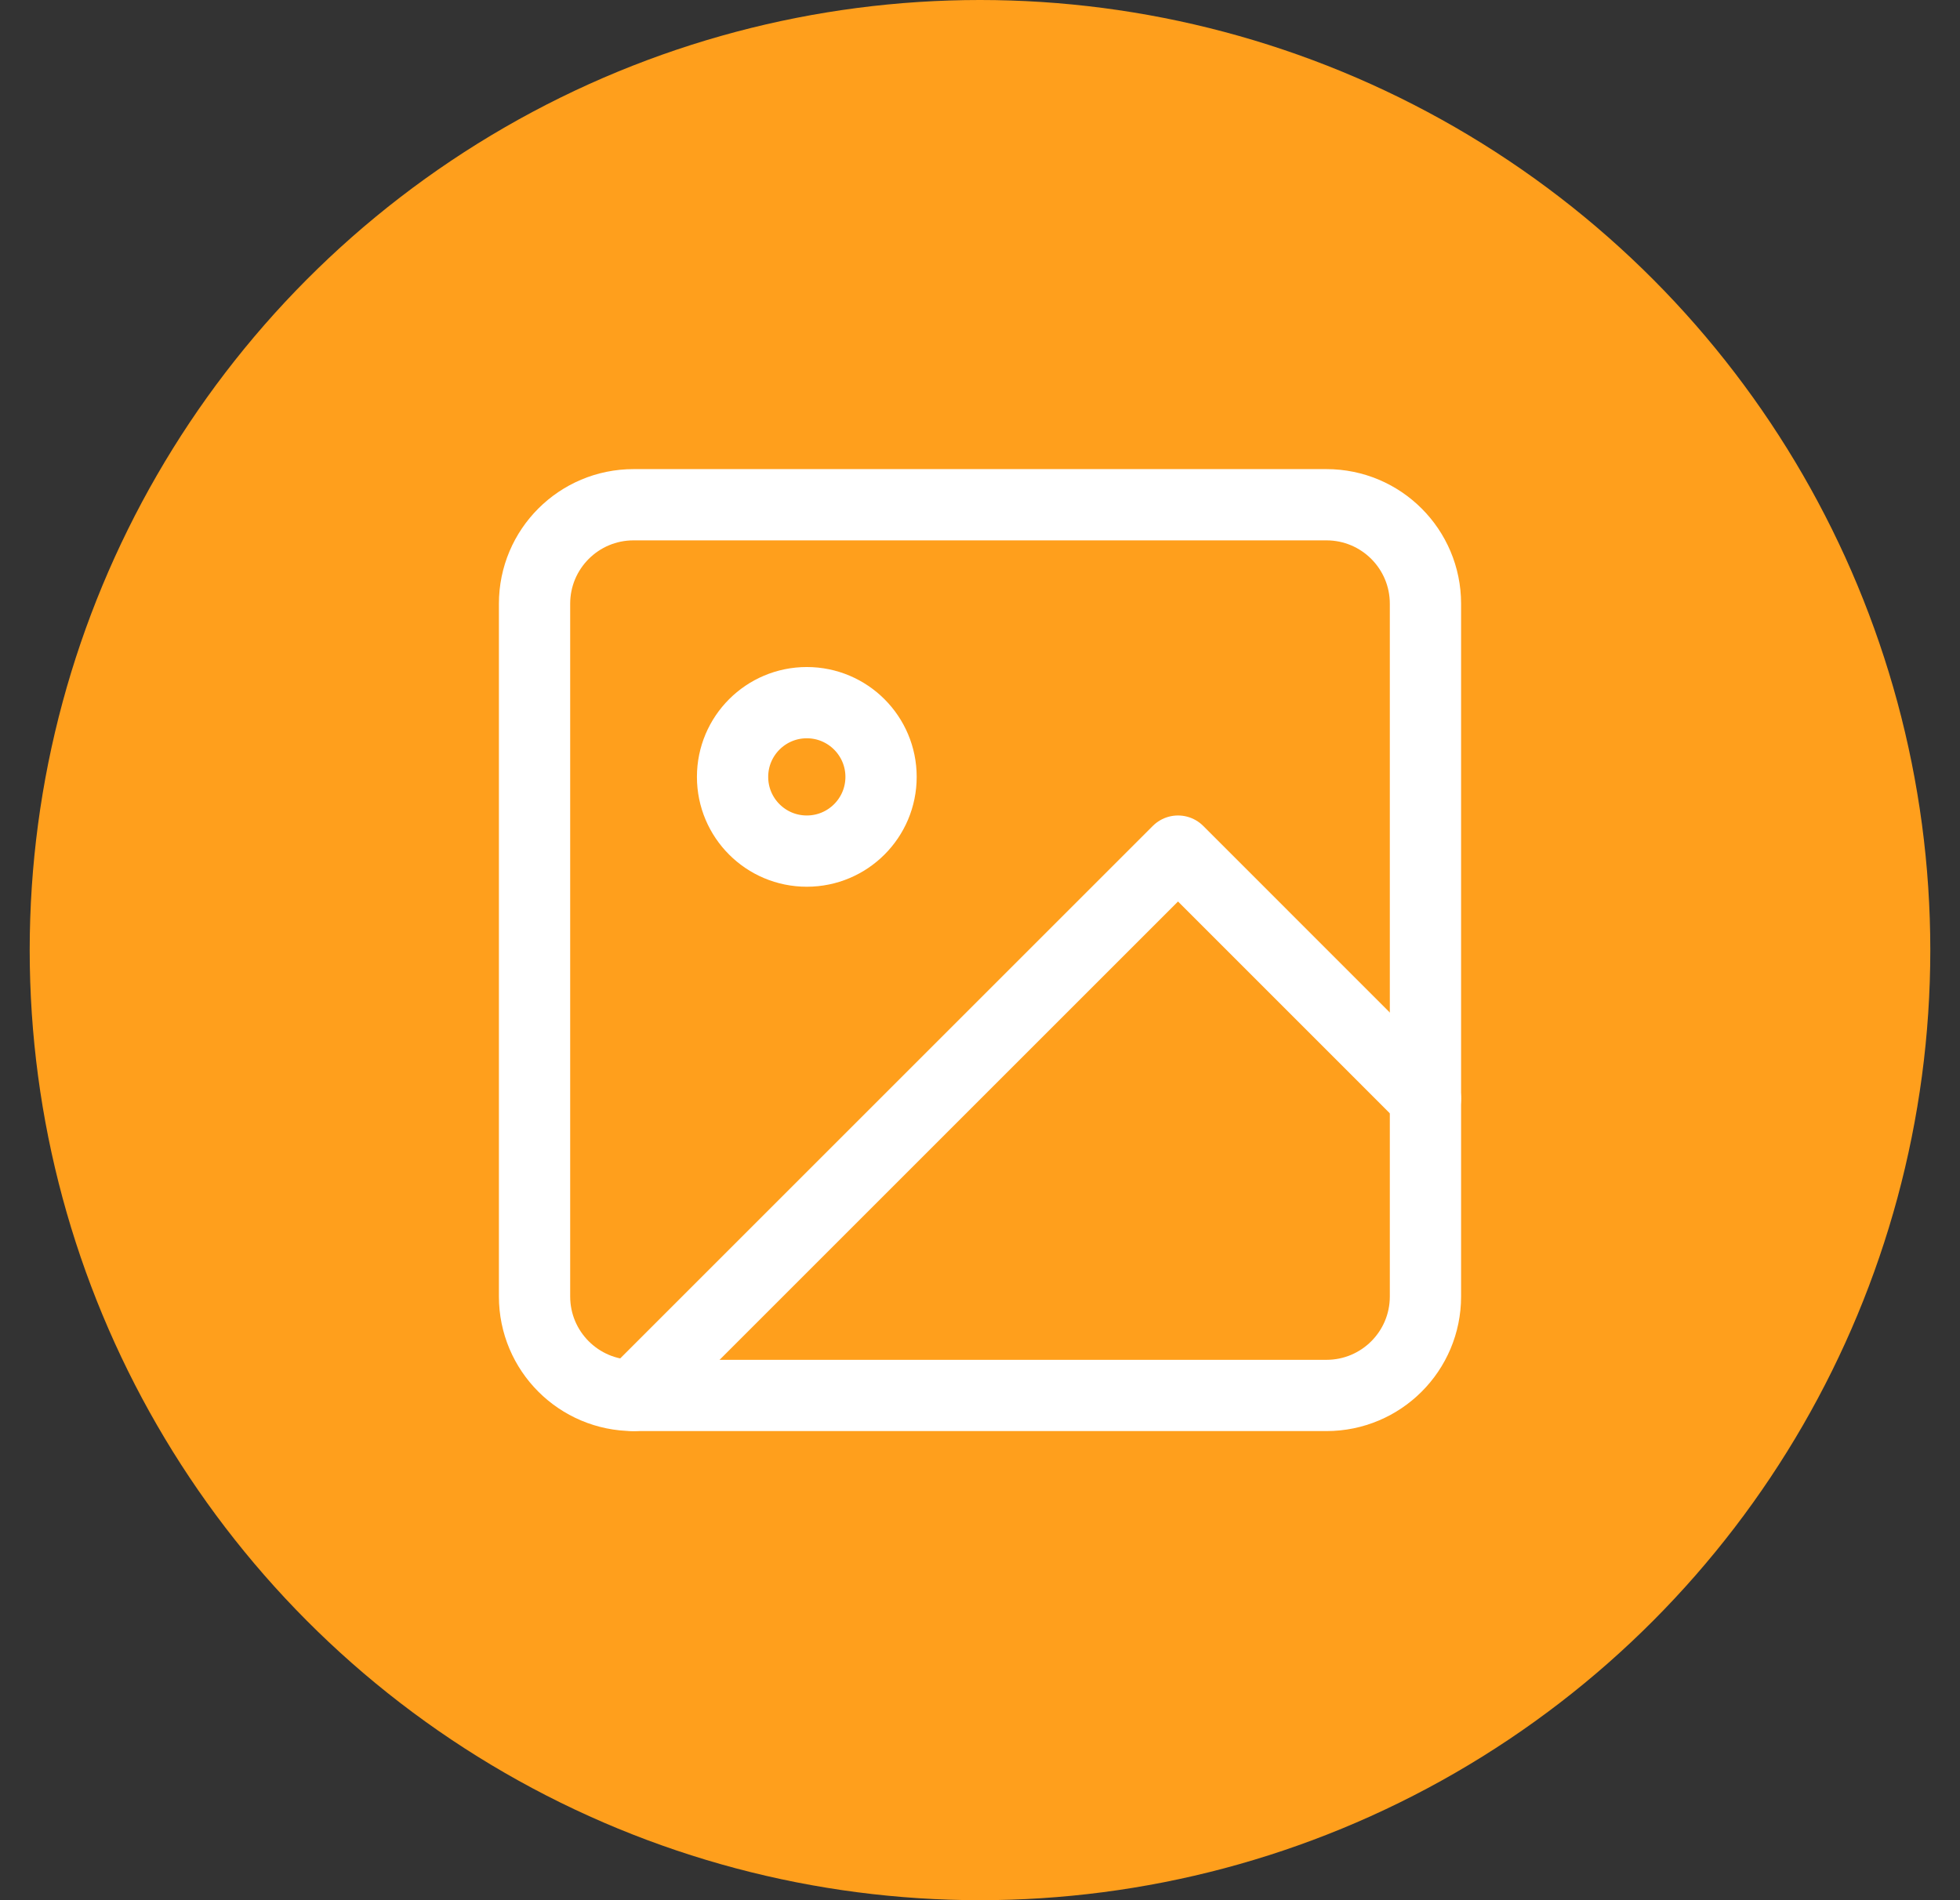 <svg width="33" height="32" viewBox="0 0 33 32" fill="none" xmlns="http://www.w3.org/2000/svg">
<rect x="0" y="0" width="33" height="32" fill="#333333" stroke="none"/>
<circle cx="16.5" cy="16" r="16" fill="#FF9F1C"/>
<path d="M22.333 8.5H10.667C9.746 8.5 9 9.246 9 10.167V21.833C9 22.754 9.746 23.5 10.667 23.5H22.333C23.254 23.5 24 22.754 24 21.833V10.167C24 9.246 23.254 8.5 22.333 8.5Z" stroke="white" stroke-width="1.2" stroke-linecap="round" stroke-linejoin="round"/>
<path d="M13.584 14.333C14.274 14.333 14.834 13.774 14.834 13.083C14.834 12.393 14.274 11.833 13.584 11.833C12.893 11.833 12.334 12.393 12.334 13.083C12.334 13.774 12.893 14.333 13.584 14.333Z" stroke="white" stroke-width="1.2" stroke-linecap="round" stroke-linejoin="round"/>
<path d="M24 18.5L19.834 14.333L10.667 23.5" stroke="white" stroke-width="1.2" stroke-linecap="round" stroke-linejoin="round"/>
</svg>
